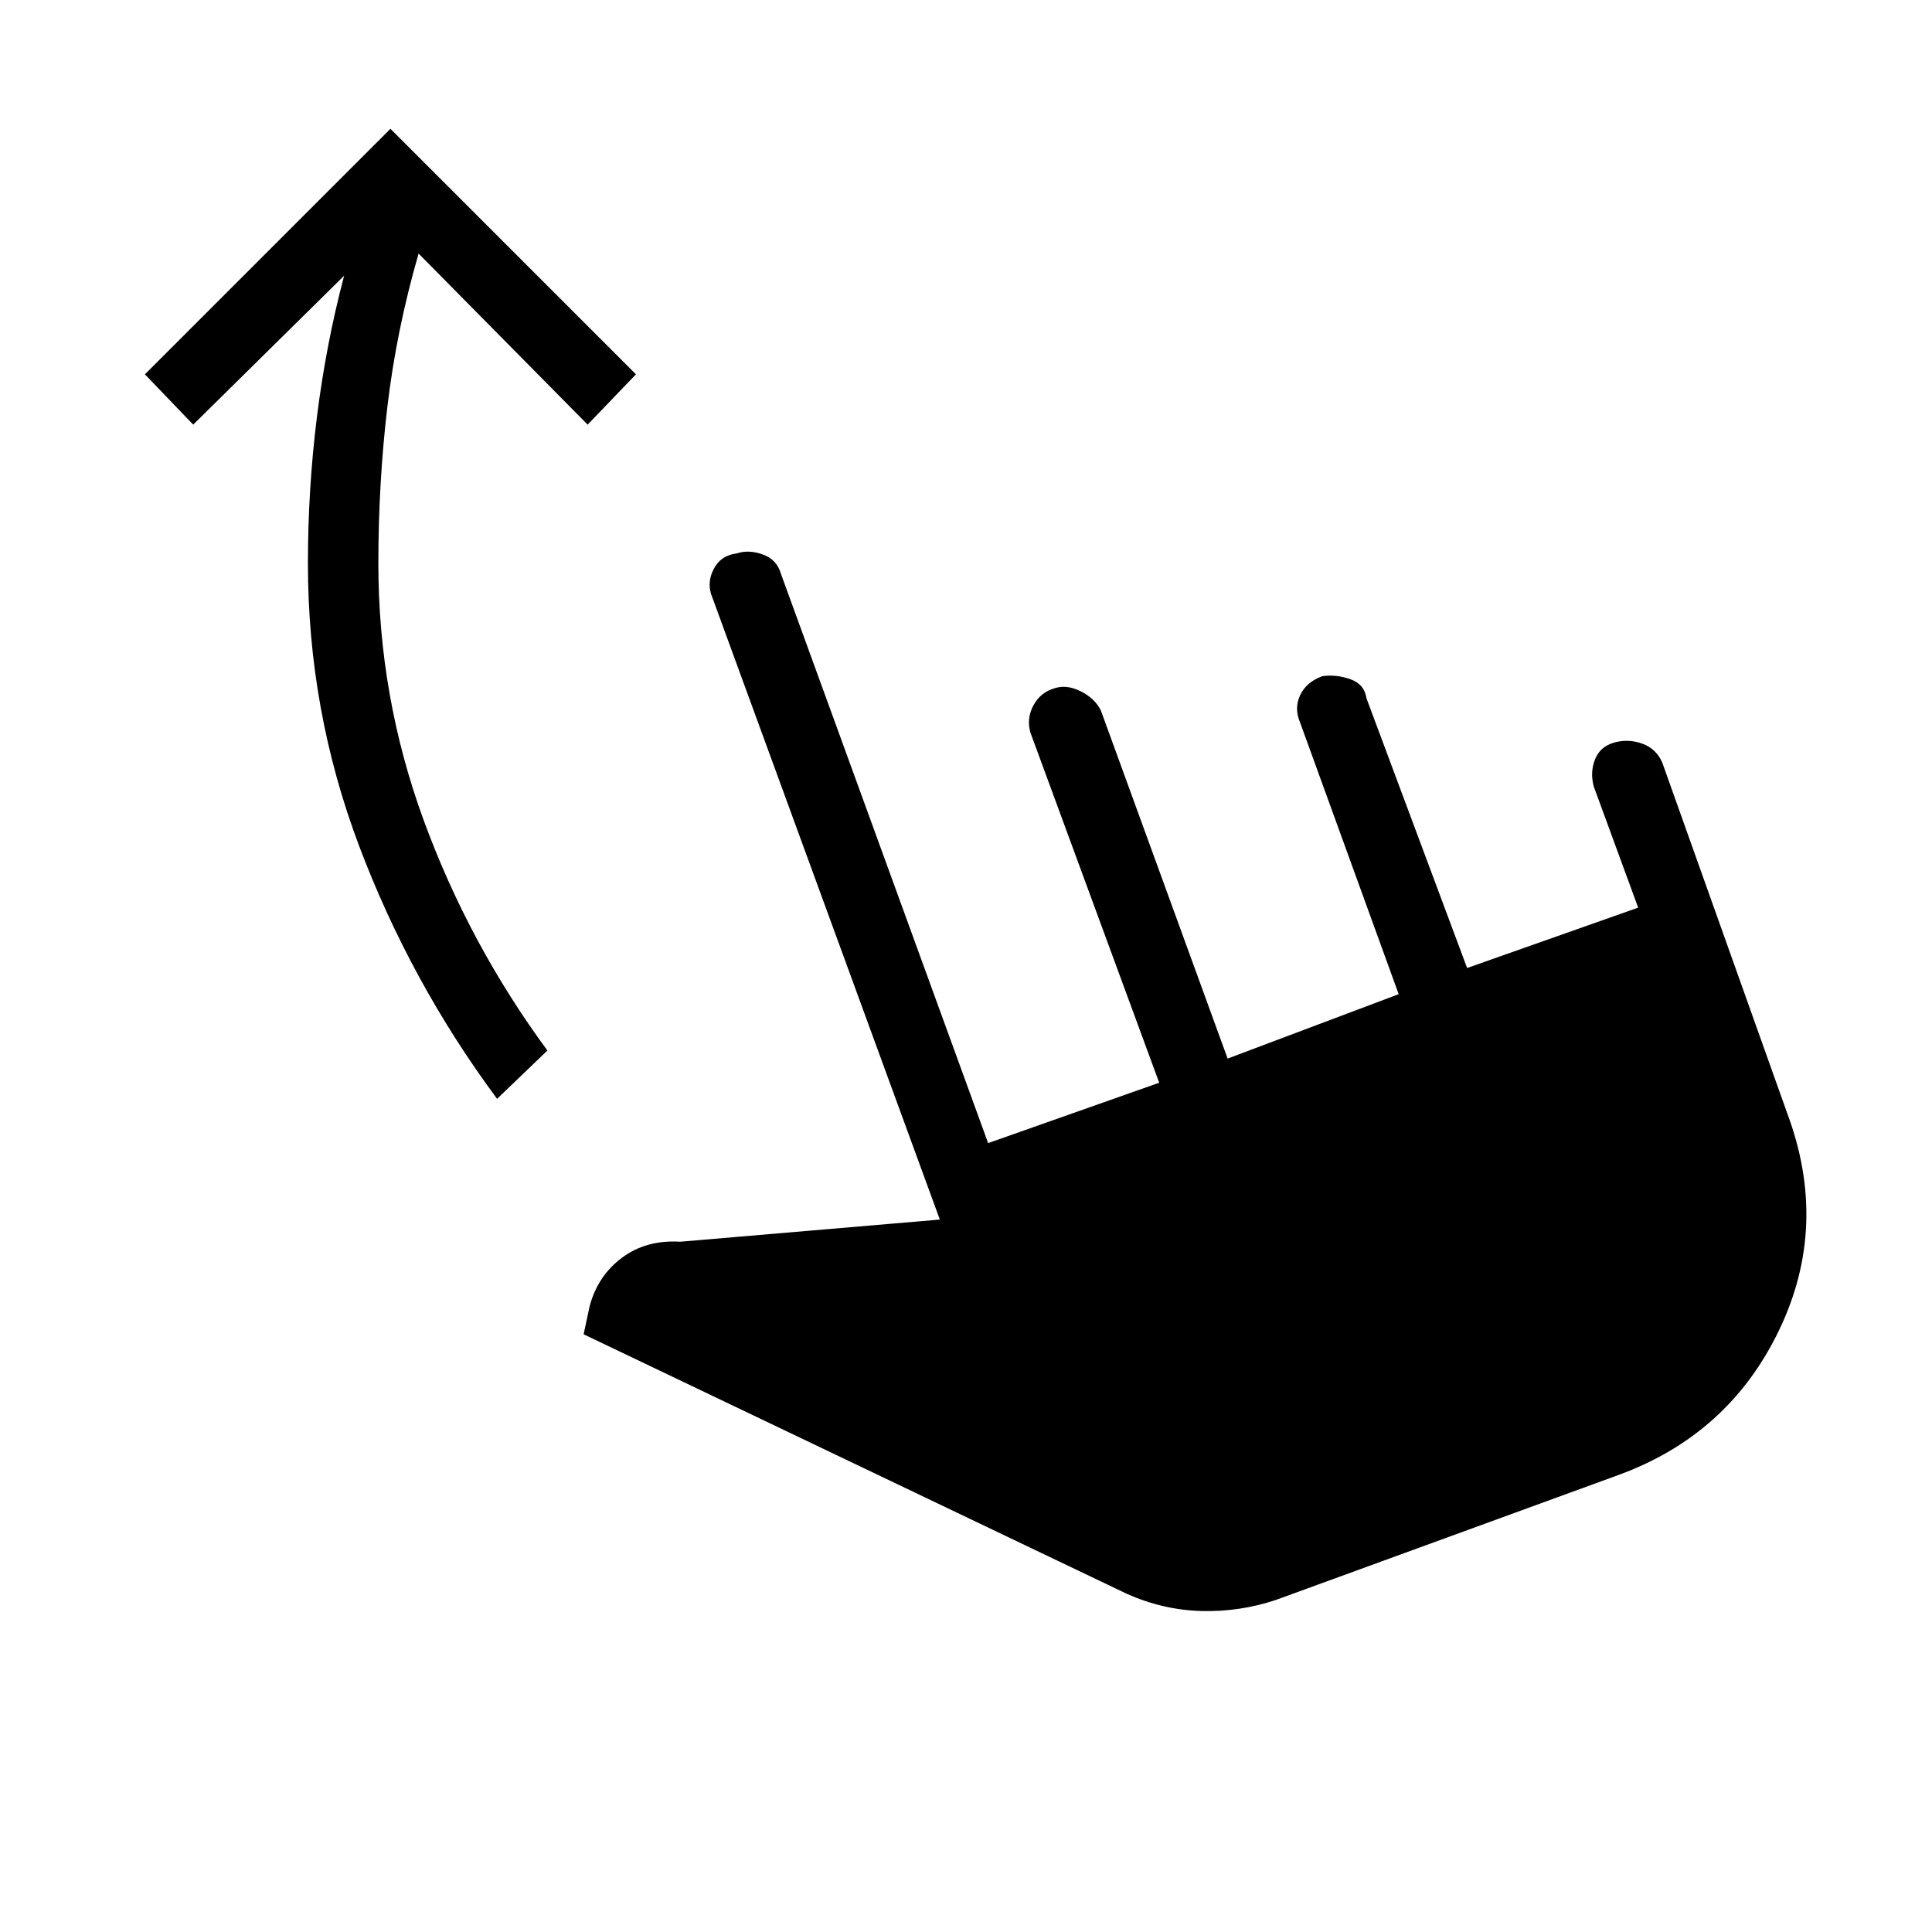 <svg xmlns="http://www.w3.org/2000/svg" height="48" viewBox="0 -960 960 960" width="48"><path d="M634-165q-18 6-37 5.5t-37-8.5L290-297l3-14q4-15 16-24t29-8l129-11-113-309q-3-7 .5-14t11.5-8q6-2 13 .5t9 9.5l103 283 85-30-64-174q-2-7 1.5-13.5T524-618q6-2 13 1.5t10 9.5l63 173 85-32-49-135q-3-7 0-13.5t11-9.5q7-1 14 1.5t8 9.5l50 134 85-30-22-60q-2-7 .5-13.5t9.5-8.5q7-2 14 .5t10 9.5l62 174q21 56-4 108t-80 72l-170 62ZM247-414q-43-58-68.5-125.5T153-680q0-37 4.5-73t13.5-70l-75 74-24-25 122-122 122 122-24 25-84-85q-11 38-15.5 76t-4.5 78q0 66 22.5 127.5T272-438l-25 24Z"/></svg>